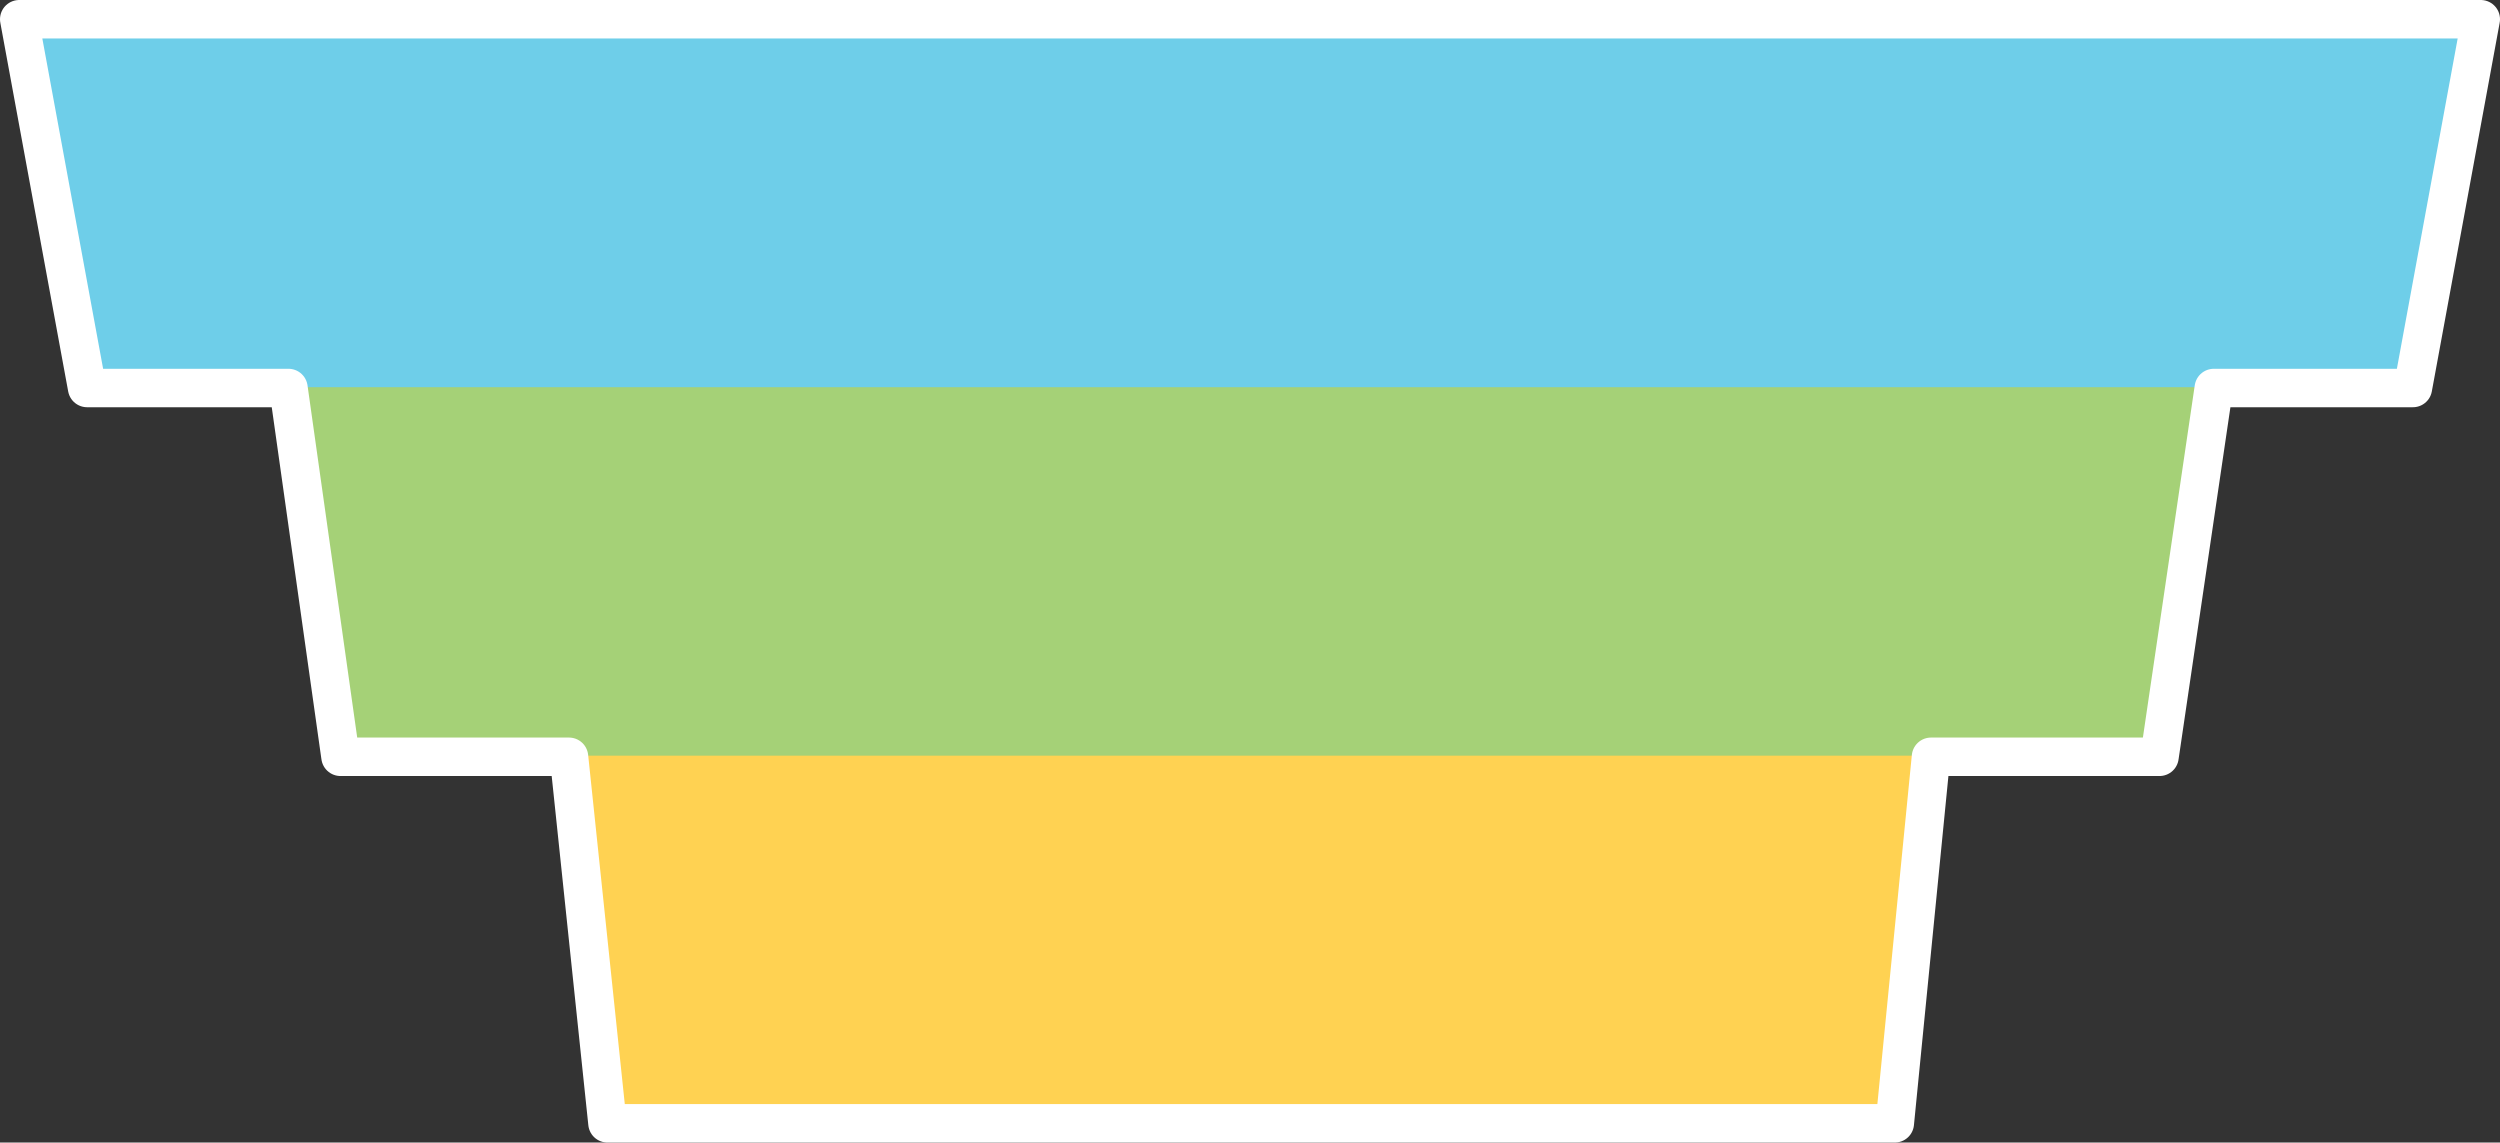 <?xml version="1.0" encoding="UTF-8" standalone="no"?>
<!DOCTYPE svg PUBLIC "-//W3C//DTD SVG 1.1//EN" "http://www.w3.org/Graphics/SVG/1.1/DTD/svg11.dtd">
<svg width="100%" height="100%" viewBox="0 0 1105 505" version="1.1" xmlns="http://www.w3.org/2000/svg" xmlns:xlink="http://www.w3.org/1999/xlink" xml:space="preserve" xmlns:serif="http://www.serif.com/" style="fill-rule:evenodd;clip-rule:evenodd;stroke-linecap:round;stroke-linejoin:round;stroke-miterlimit:1.5;">
    <rect x="0" y="0" width="1105" height="505" fill="#333333" stroke="none"/>
    <g transform="matrix(1,0,0,1,-72.5,-203.5)">
        <g transform="matrix(1,0,0,0.921,23,-334.096)">
            <path d="M1146,593L58,593L88,770L1116,770L1146,593Z" style="fill:rgb(110,206,233);"/>
        </g>
        <g transform="matrix(0.782,0,0,0.921,154.134,-171.504)">
            <path d="M1146,593L58,593L88,770L1116,770L1146,593Z" style="fill:rgb(165,209,119);"/>
        </g>
        <g transform="matrix(0.553,0,0,0.921,291.908,-8.655)">
            <path d="M1146,593L58,593L88,770L1116,770L1146,593Z" style="fill:rgb(255,210,82);"/>
        </g>
        <path d="M200,375L223,538L324,538L341,700L910,700L926,538L1027,538L1051,375L1139,375L1169,212L81,212L111,375L200,375Z" style="fill:none;stroke:white;stroke-width:17px;"/>
    </g>
</svg>
